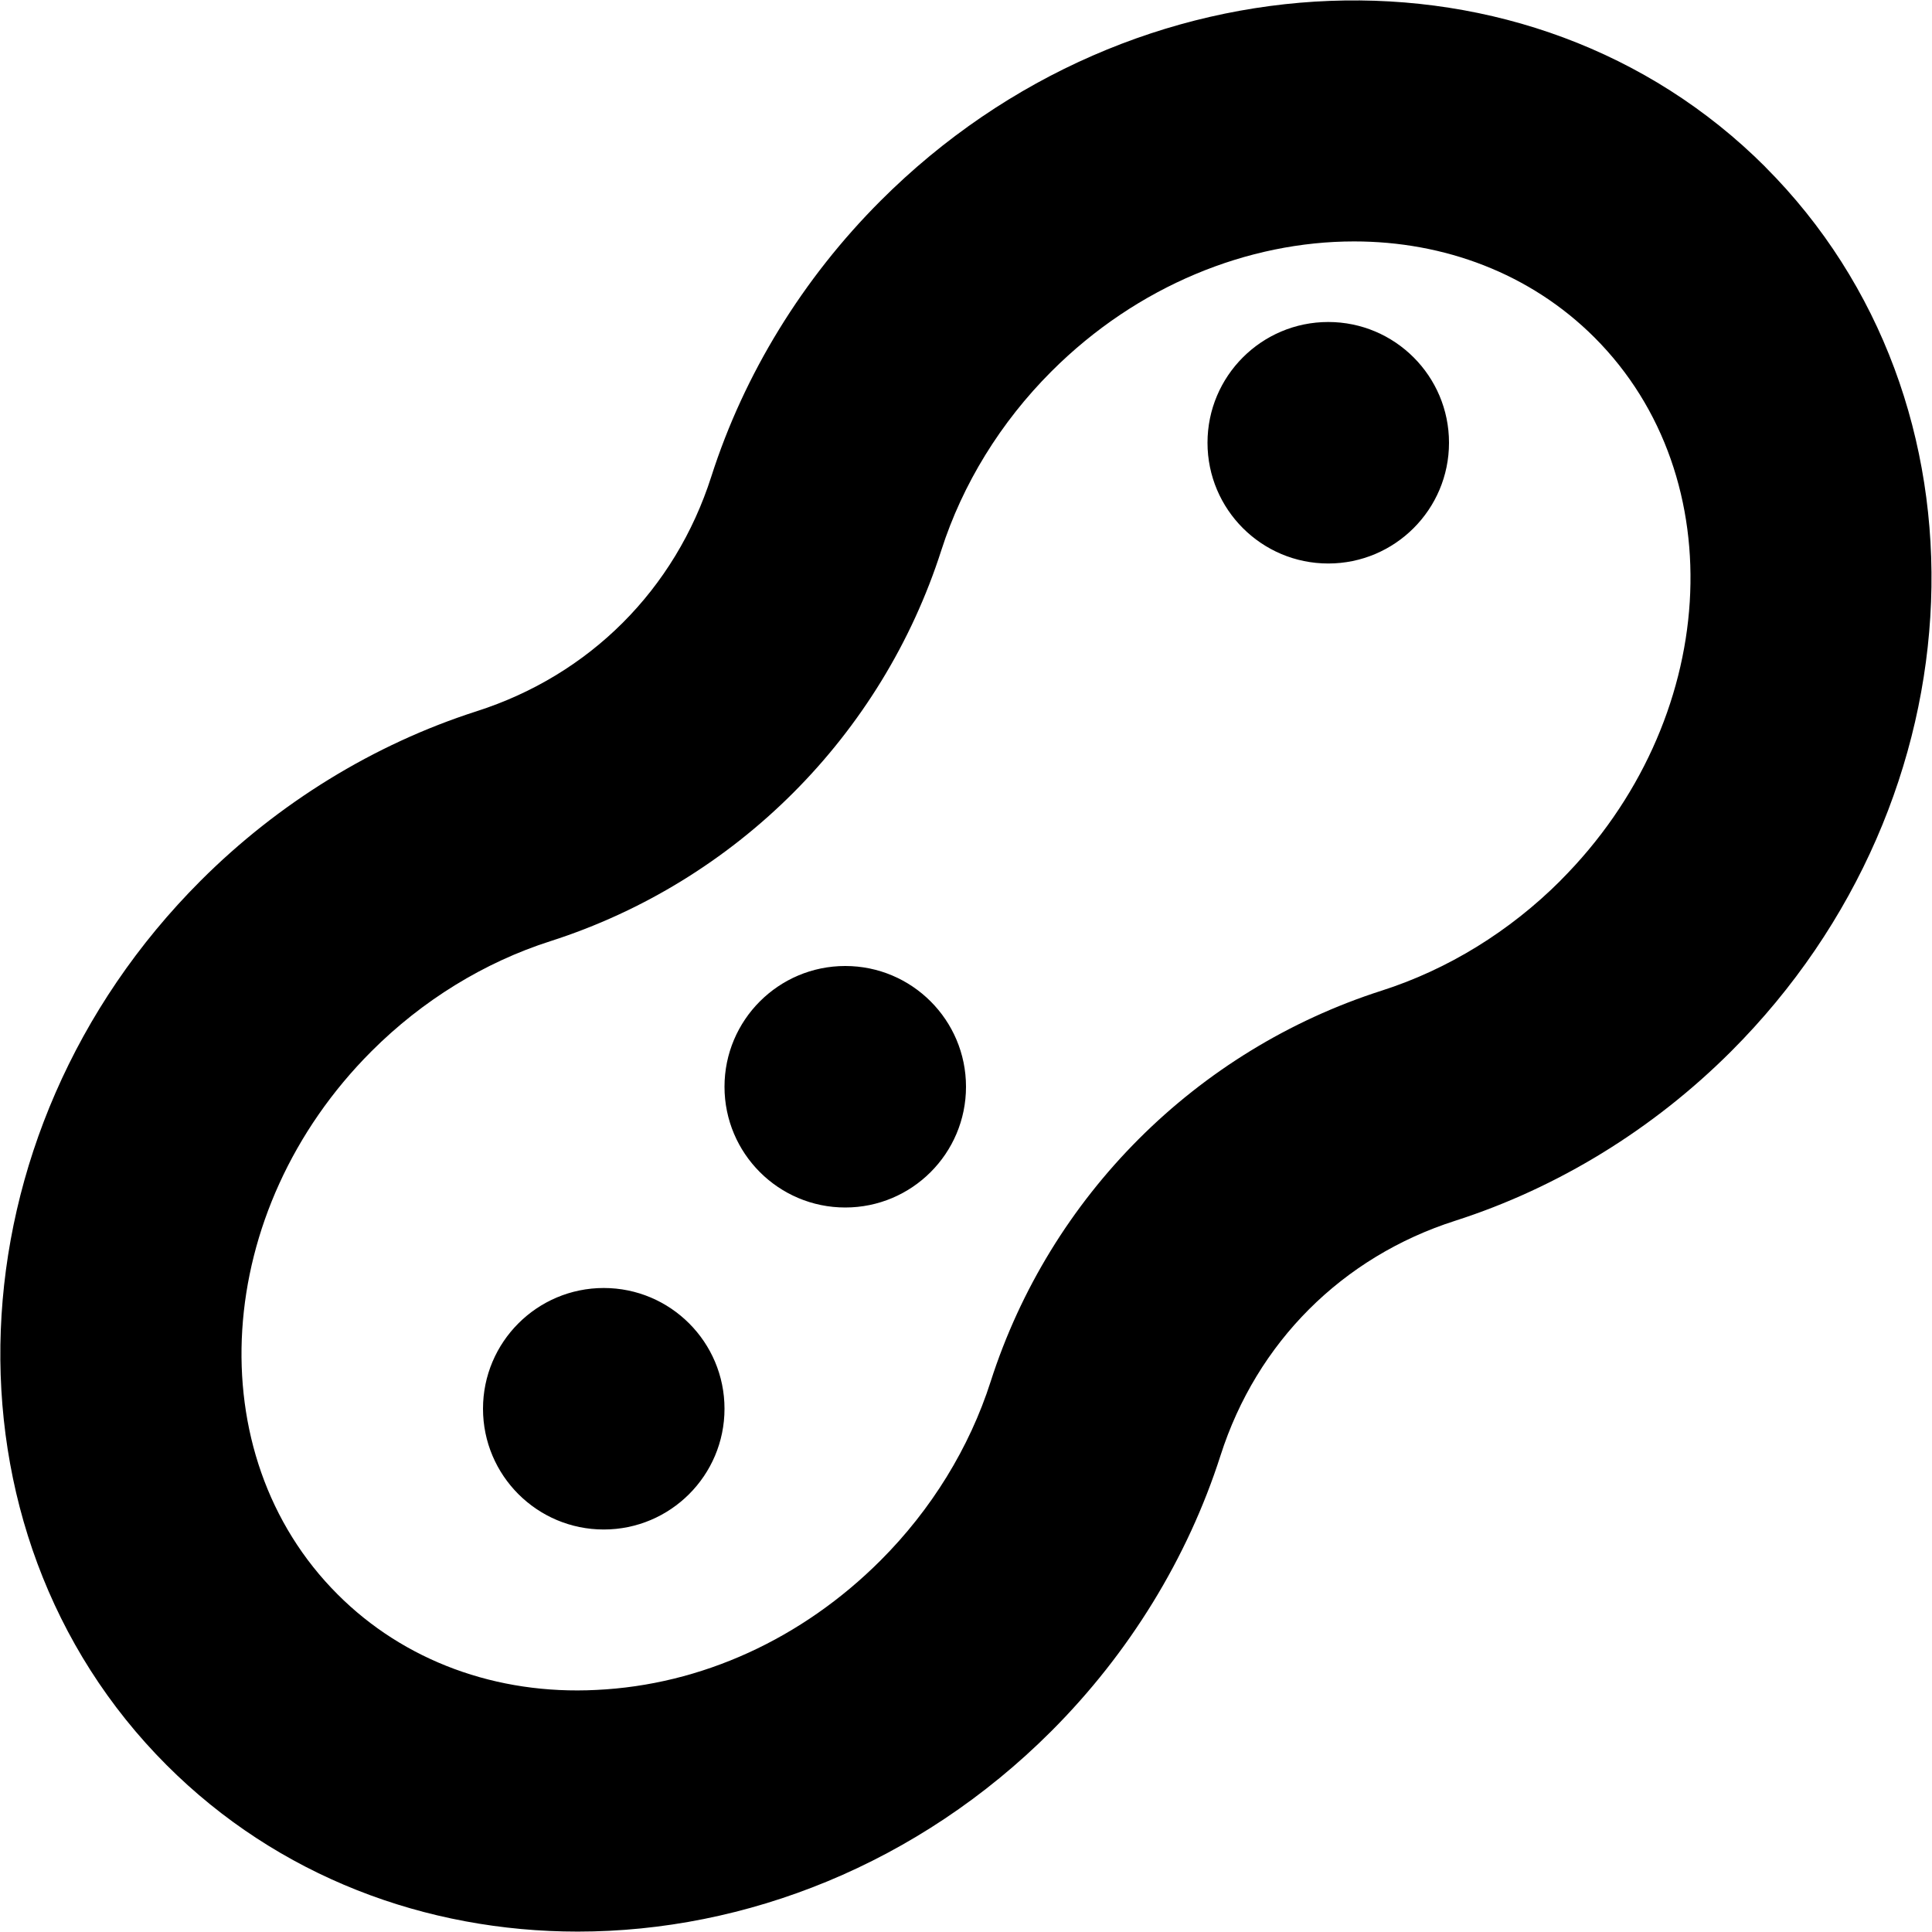 <?xml version="1.0" encoding="UTF-8"?>
<svg xmlns="http://www.w3.org/2000/svg" id="Layer_1" data-name="Layer 1" viewBox="0 0 24 24">
  <path d="m21.928,2.072c-2.914-2.912-7.843-2.725-10.989.422-.968.968-1.695,2.152-2.103,3.426-.449,1.404-1.512,2.467-2.917,2.916-1.274.409-2.459,1.137-3.426,2.104-3.146,3.146-3.335,8.075-.422,10.988,1.383,1.384,3.221,2.067,5.106,2.067,2.086,0,4.23-.837,5.882-2.489.968-.968,1.695-2.152,2.103-3.426.449-1.404,1.512-2.467,2.917-2.916,1.274-.409,2.459-1.137,3.426-2.104,3.146-3.146,3.335-8.075.422-10.988Zm-2.543,8.867c-.631.631-1.399,1.104-2.221,1.367-2.304.738-4.12,2.554-4.858,4.857h0c-.263.821-.735,1.589-1.367,2.221-.977.977-2.23,1.548-3.532,1.609-1.239.063-2.389-.361-3.214-1.188-1.743-1.743-1.554-4.77.422-6.746.631-.631,1.399-1.104,2.221-1.367,2.304-.738,4.12-2.554,4.858-4.858.263-.82.735-1.588,1.367-2.22,1.069-1.069,2.446-1.615,3.76-1.615,1.115,0,2.186.394,2.986,1.193,1.743,1.743,1.554,4.77-.422,6.746Zm-7.385,2.561c0,.828-.672,1.5-1.5,1.5s-1.5-.672-1.5-1.5.672-1.5,1.5-1.5,1.5.672,1.5,1.5Zm-3,4c0,.828-.672,1.5-1.5,1.5s-1.5-.672-1.5-1.5.672-1.5,1.5-1.5,1.5.672,1.5,1.5Zm9-12c0,.828-.672,1.5-1.5,1.5s-1.5-.672-1.5-1.5.672-1.5,1.5-1.5,1.5.672,1.5,1.5Z"/>
</svg>
